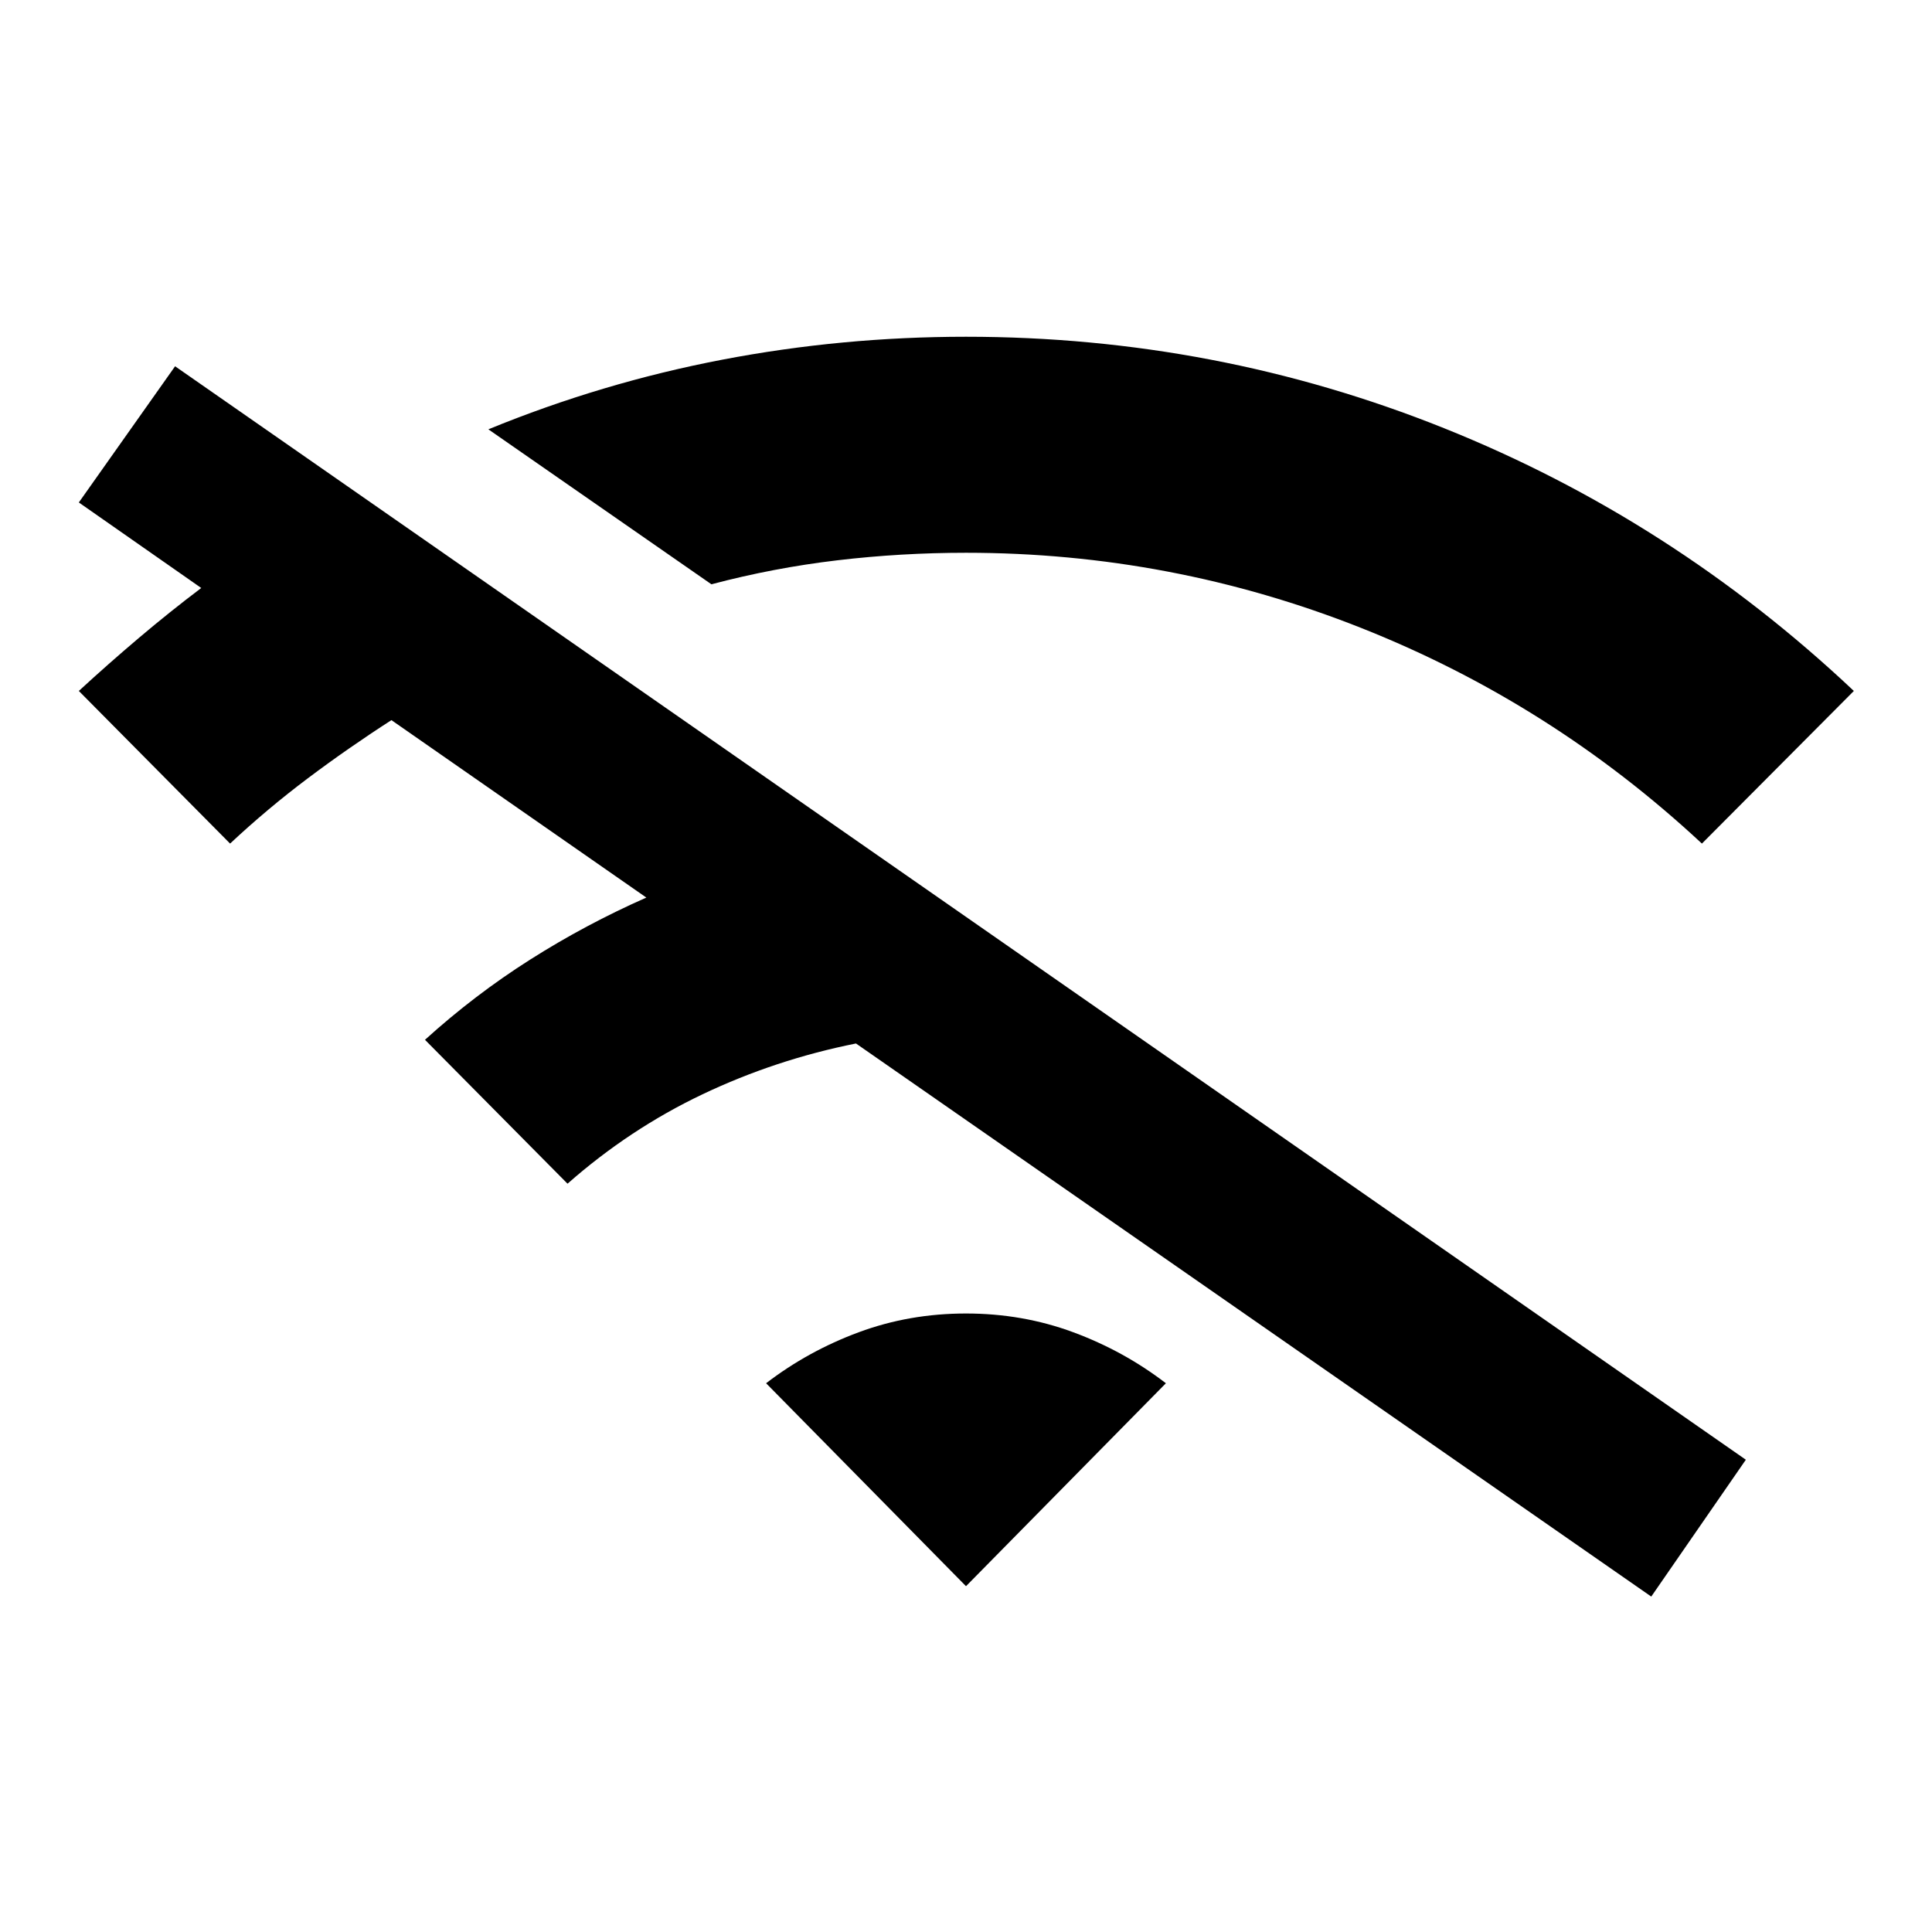 <svg xmlns="http://www.w3.org/2000/svg" height="40" viewBox="0 -960 960 960" width="40"><path d="m282-371.83-70.83-71.5q24.66-22.34 52.25-39.84Q291-500.67 321.17-514L194.5-602.17q-21.5 13.84-41.67 29-20.16 15.17-38.5 32.34l-75.16-75.84q14.66-13.5 29.91-26.41Q84.33-656 100-667.83l-60.83-42.5L87-778l780.5 543.33-47 68L425.33-441.5q-40 8-76.25 25.25T282-371.83Zm71.5-297.84-110.83-77q56.5-23.16 116.08-34.58 59.58-11.42 121.25-11.42 124.17 0 237.5 45.42t203.67 130.58l-75.5 75.84Q770.83-610.5 676.5-647.92q-94.33-37.41-196.5-37.41-32.33 0-64 3.75t-62.5 11.91ZM480-171.83l-99.33-100.84q20.83-16 46-25.33 25.16-9.33 53.33-9.33 28.17 0 53.33 9.33 25.17 9.33 46 25.33L480-171.83Z"/></svg>